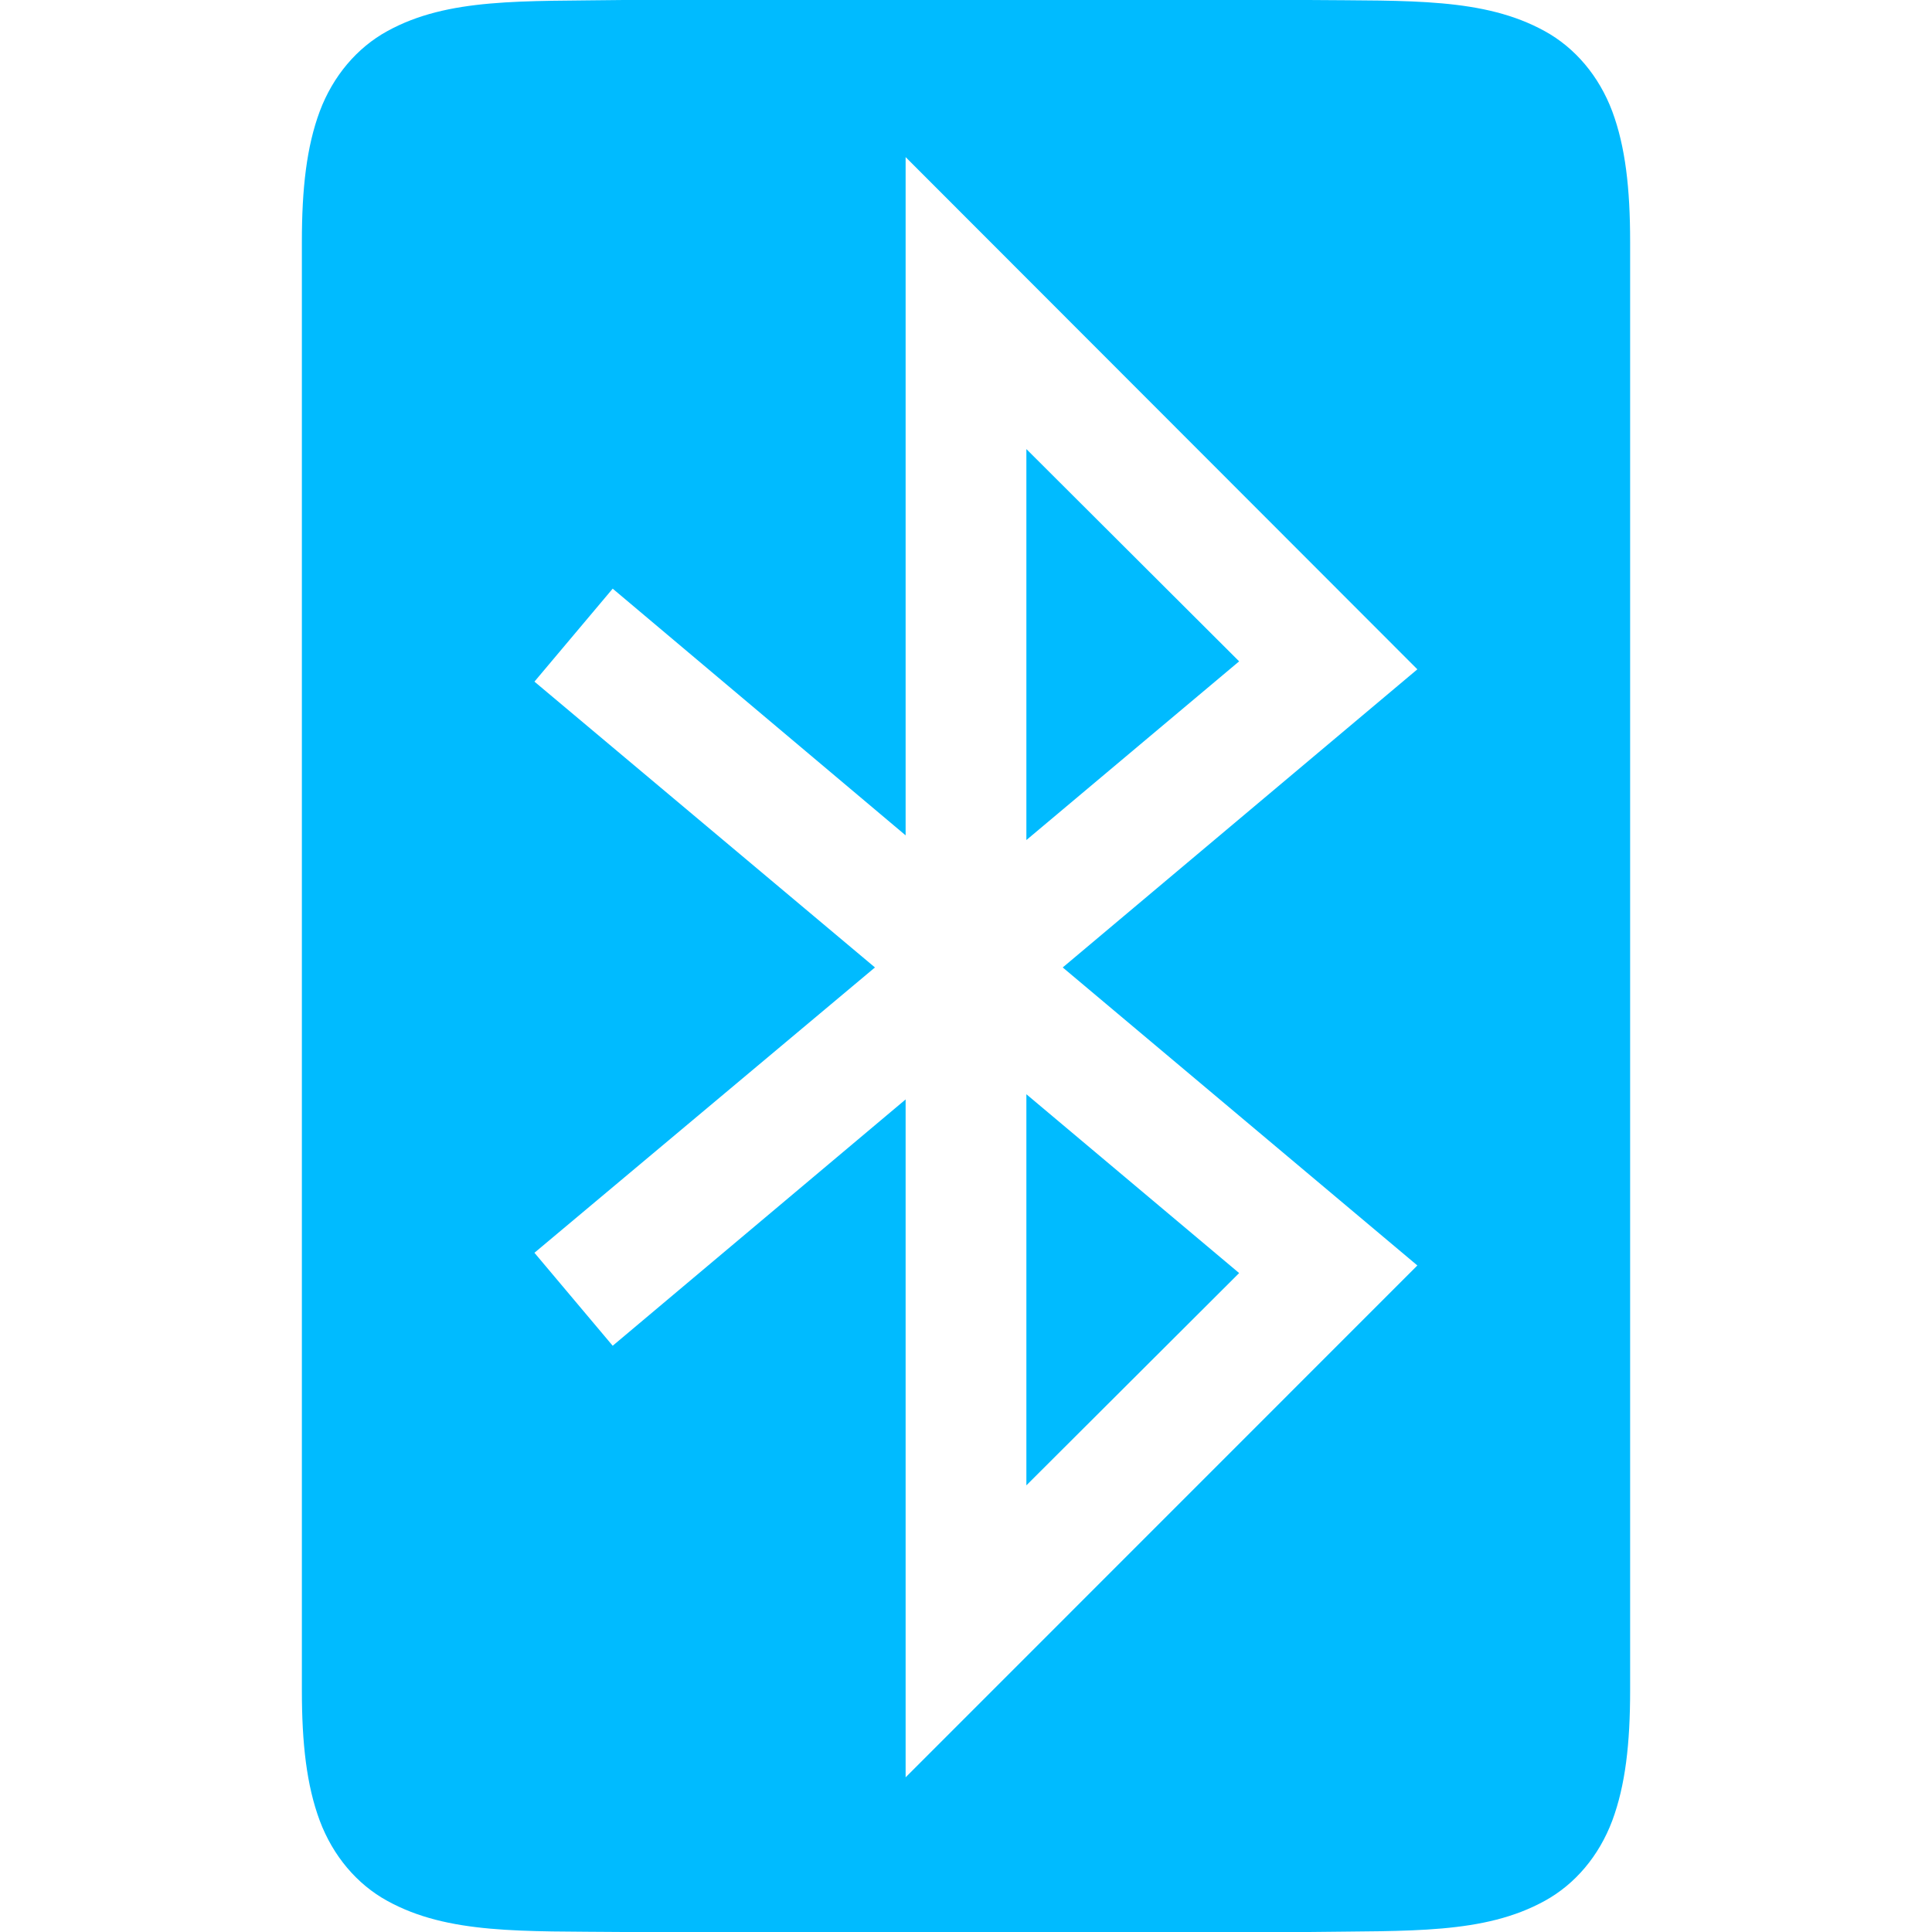 
<svg xmlns="http://www.w3.org/2000/svg" xmlns:xlink="http://www.w3.org/1999/xlink" width="16px" height="16px" viewBox="0 0 16 16" version="1.1">
<g id="surface1">
<path style=" stroke:none;fill-rule:nonzero;fill:#00bbff;fill-opacity:1;" d="M 5.164 0 C 4.324 0.012 3.711 -0.02 3.207 0.258 C 2.957 0.395 2.758 0.629 2.648 0.922 C 2.539 1.215 2.5 1.562 2.5 2 L 2.5 14 C 2.5 14.438 2.539 14.785 2.648 15.078 C 2.758 15.371 2.957 15.605 3.207 15.742 C 3.711 16.02 4.324 15.992 5.164 16 L 10.84 16 C 11.676 15.988 12.289 16.02 12.793 15.742 C 13.043 15.605 13.242 15.371 13.352 15.078 C 13.461 14.785 13.5 14.438 13.5 14 L 13.5 2 C 13.5 1.562 13.461 1.215 13.352 0.922 C 13.242 0.629 13.043 0.395 12.793 0.258 C 12.289 -0.02 11.676 0.008 10.836 0 Z M 7.5 1.301 L 11.738 5.543 L 8.801 8.012 L 11.738 10.48 L 7.5 14.719 L 7.5 9.105 L 5.074 11.145 L 4.426 10.375 L 7.246 8.012 L 4.426 5.645 L 5.074 4.875 L 7.5 6.918 Z M 8.5 3.719 L 8.5 6.957 L 10.262 5.477 Z M 8.5 9.062 L 8.5 12.301 L 10.262 10.543 Z M 8.5 9.062 "/>
</g>
</svg>
